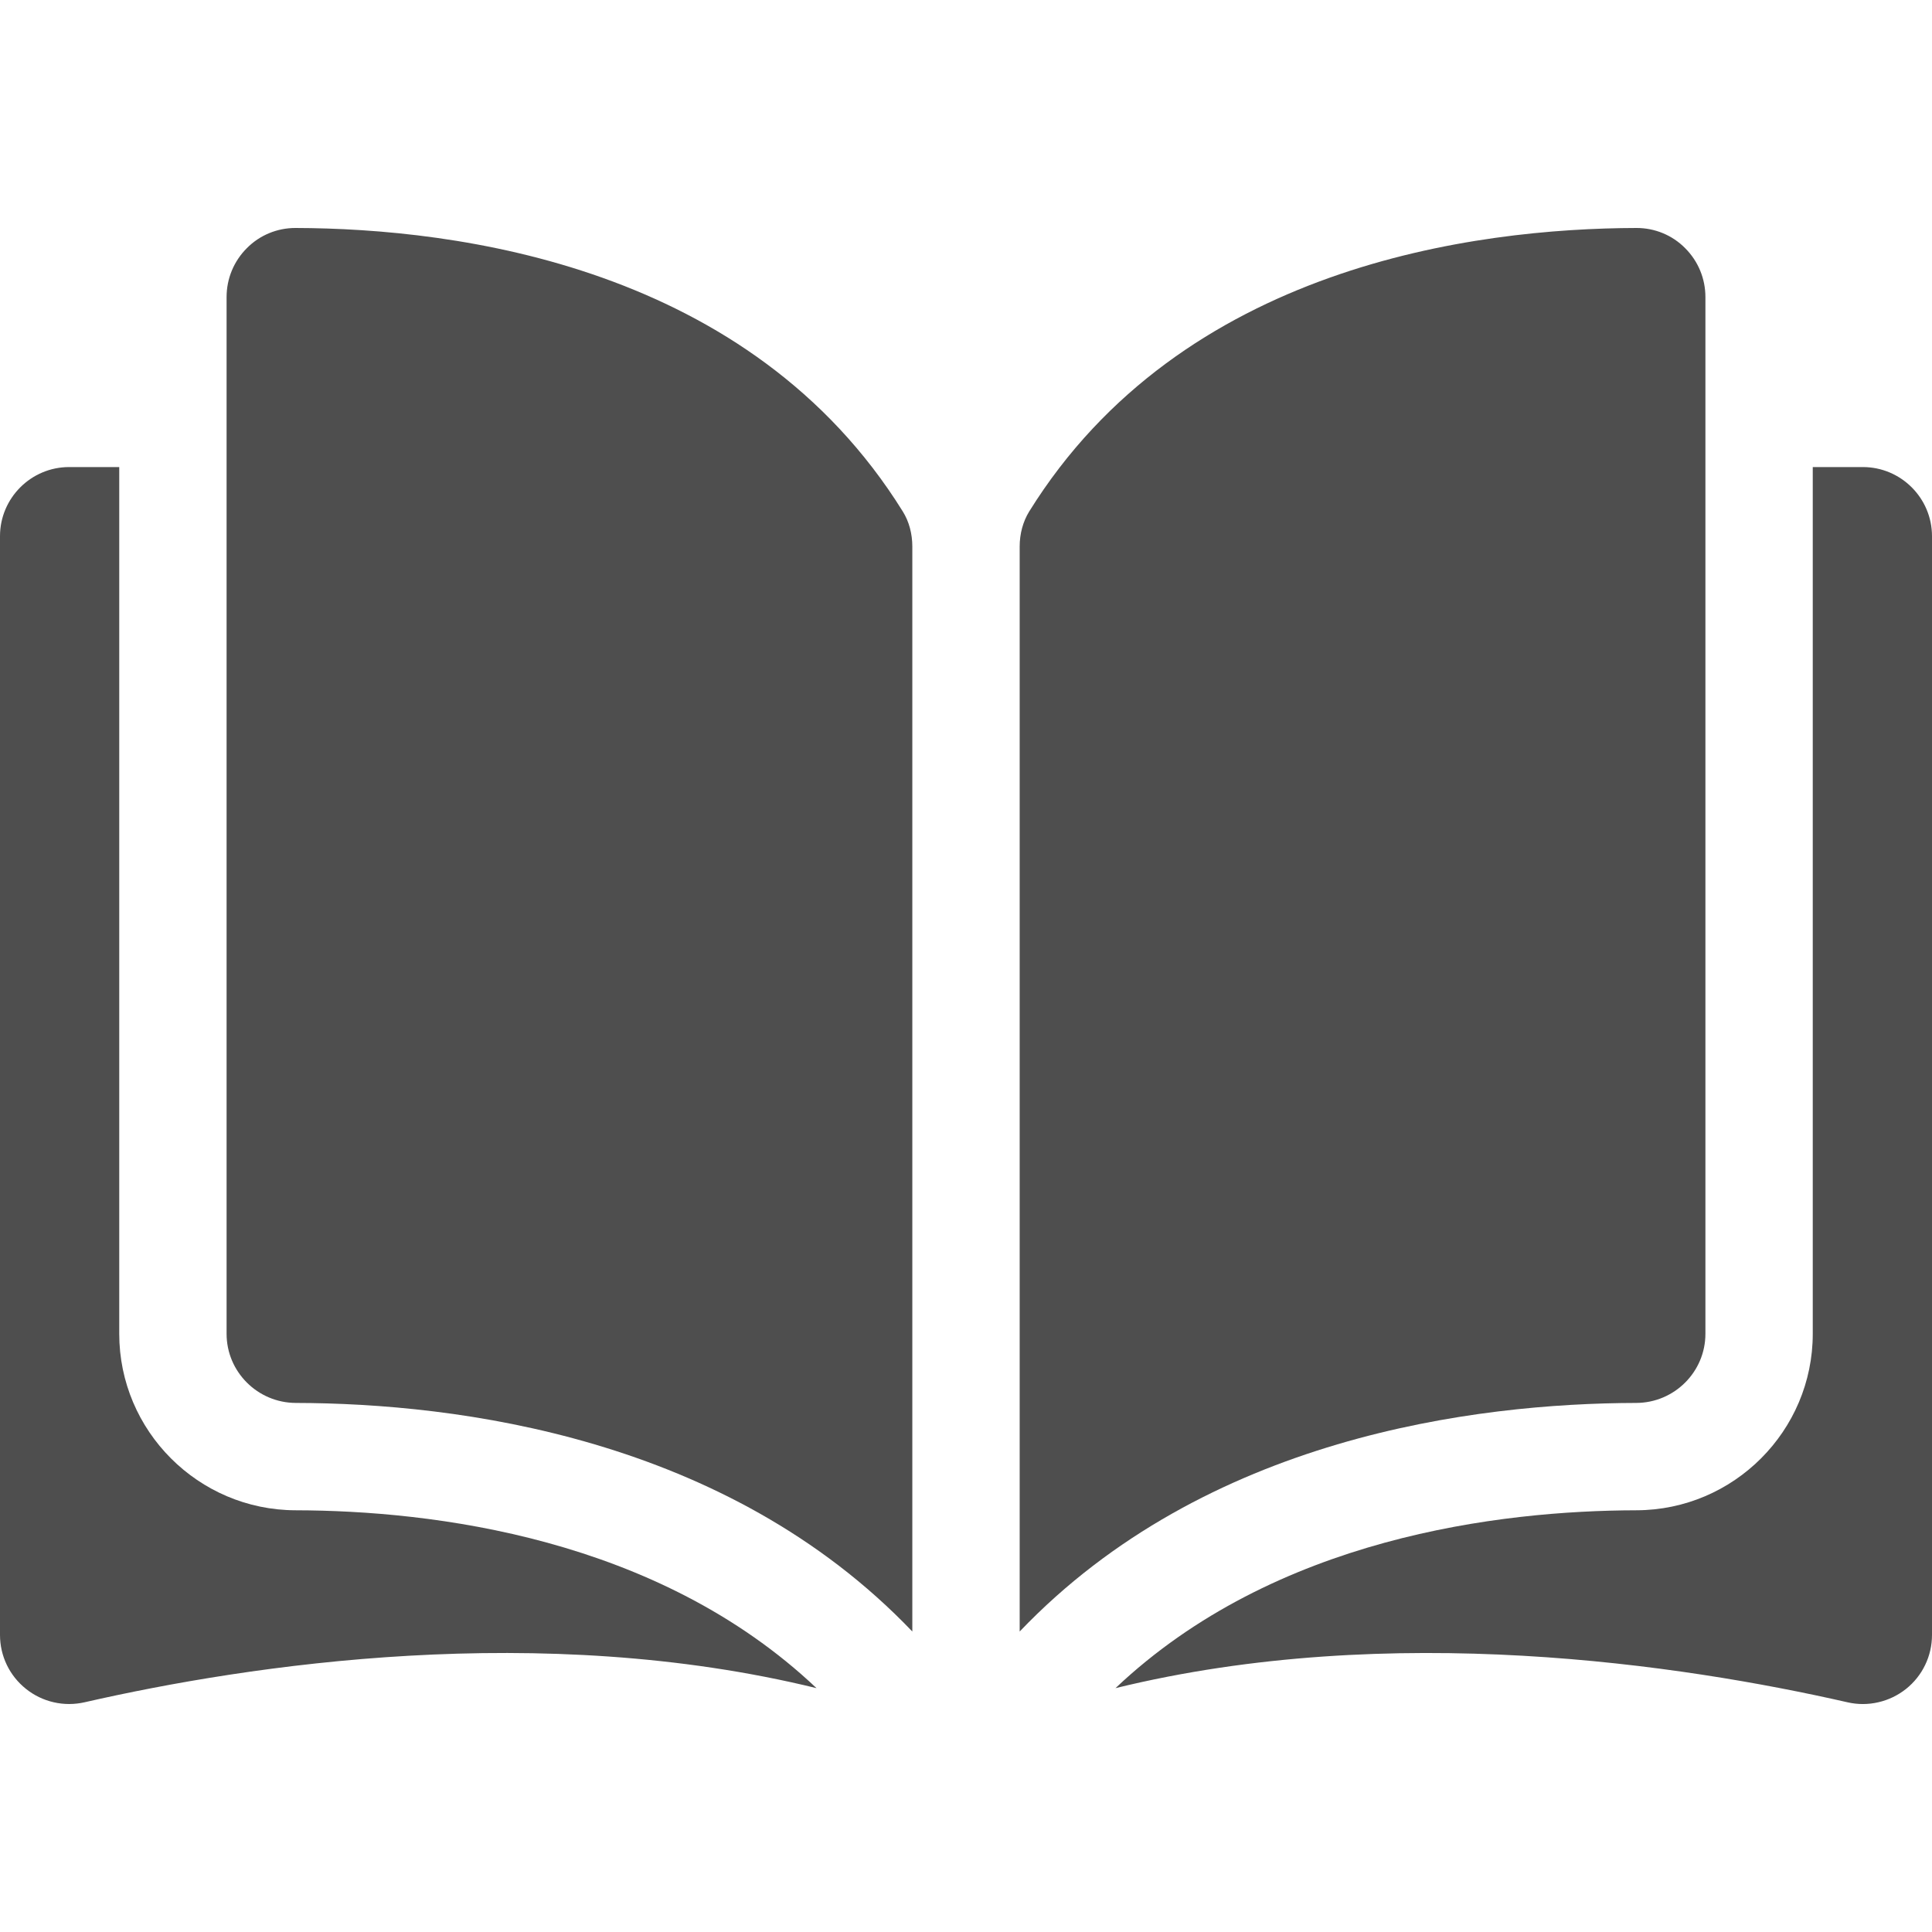 <svg width="32" height="32" viewBox="0 0 32 32" fill="none" xmlns="http://www.w3.org/2000/svg">
<g clip-path="url(#clip0_2903_1591)">
<path d="M4.895 3.776H4.892C4.743 3.776 4.596 3.805 4.458 3.862C4.32 3.919 4.195 4.003 4.09 4.109C3.983 4.215 3.898 4.342 3.84 4.481C3.782 4.621 3.753 4.77 3.753 4.921V22.092C3.753 22.722 4.267 23.235 4.9 23.237C7.565 23.243 12.03 23.799 15.111 27.023V9.053C15.111 8.84 15.057 8.639 14.954 8.473C12.425 4.401 7.566 3.783 4.895 3.776ZM28.247 22.092V4.921C28.247 4.614 28.127 4.325 27.91 4.109C27.805 4.003 27.68 3.919 27.542 3.862C27.404 3.805 27.257 3.776 27.108 3.776H27.105C24.434 3.783 19.575 4.401 17.046 8.473C16.944 8.639 16.889 8.84 16.889 9.053V27.023C19.97 23.799 24.435 23.243 27.101 23.237C27.733 23.235 28.247 22.722 28.247 22.092Z" fill="#4E4E4E"/>
<path d="M30.855 7.736H30.025V22.092C30.025 23.7 28.715 25.011 27.105 25.015C24.844 25.02 21.116 25.462 18.476 27.961C23.042 26.843 27.856 27.57 30.599 28.195C30.767 28.234 30.942 28.234 31.11 28.195C31.278 28.157 31.435 28.081 31.57 27.974C31.704 27.867 31.813 27.731 31.887 27.576C31.962 27.421 32 27.251 32 27.079V8.881C32 8.25 31.486 7.736 30.855 7.736ZM1.975 22.092V7.736H1.145C0.514 7.736 0 8.25 0 8.881V27.079C0 27.429 0.157 27.755 0.43 27.973C0.565 28.081 0.722 28.157 0.89 28.195C1.059 28.234 1.233 28.233 1.401 28.195C4.144 27.569 8.958 26.843 13.524 27.961C10.884 25.462 7.156 25.02 4.895 25.015C3.285 25.011 1.975 23.7 1.975 22.092Z" fill="#4E4E4E"/>
</g>
<defs>
<clipPath id="clip0_2903_1591">
<rect width="32" height="32" fill="white"/>
</clipPath>
</defs>
</svg>
